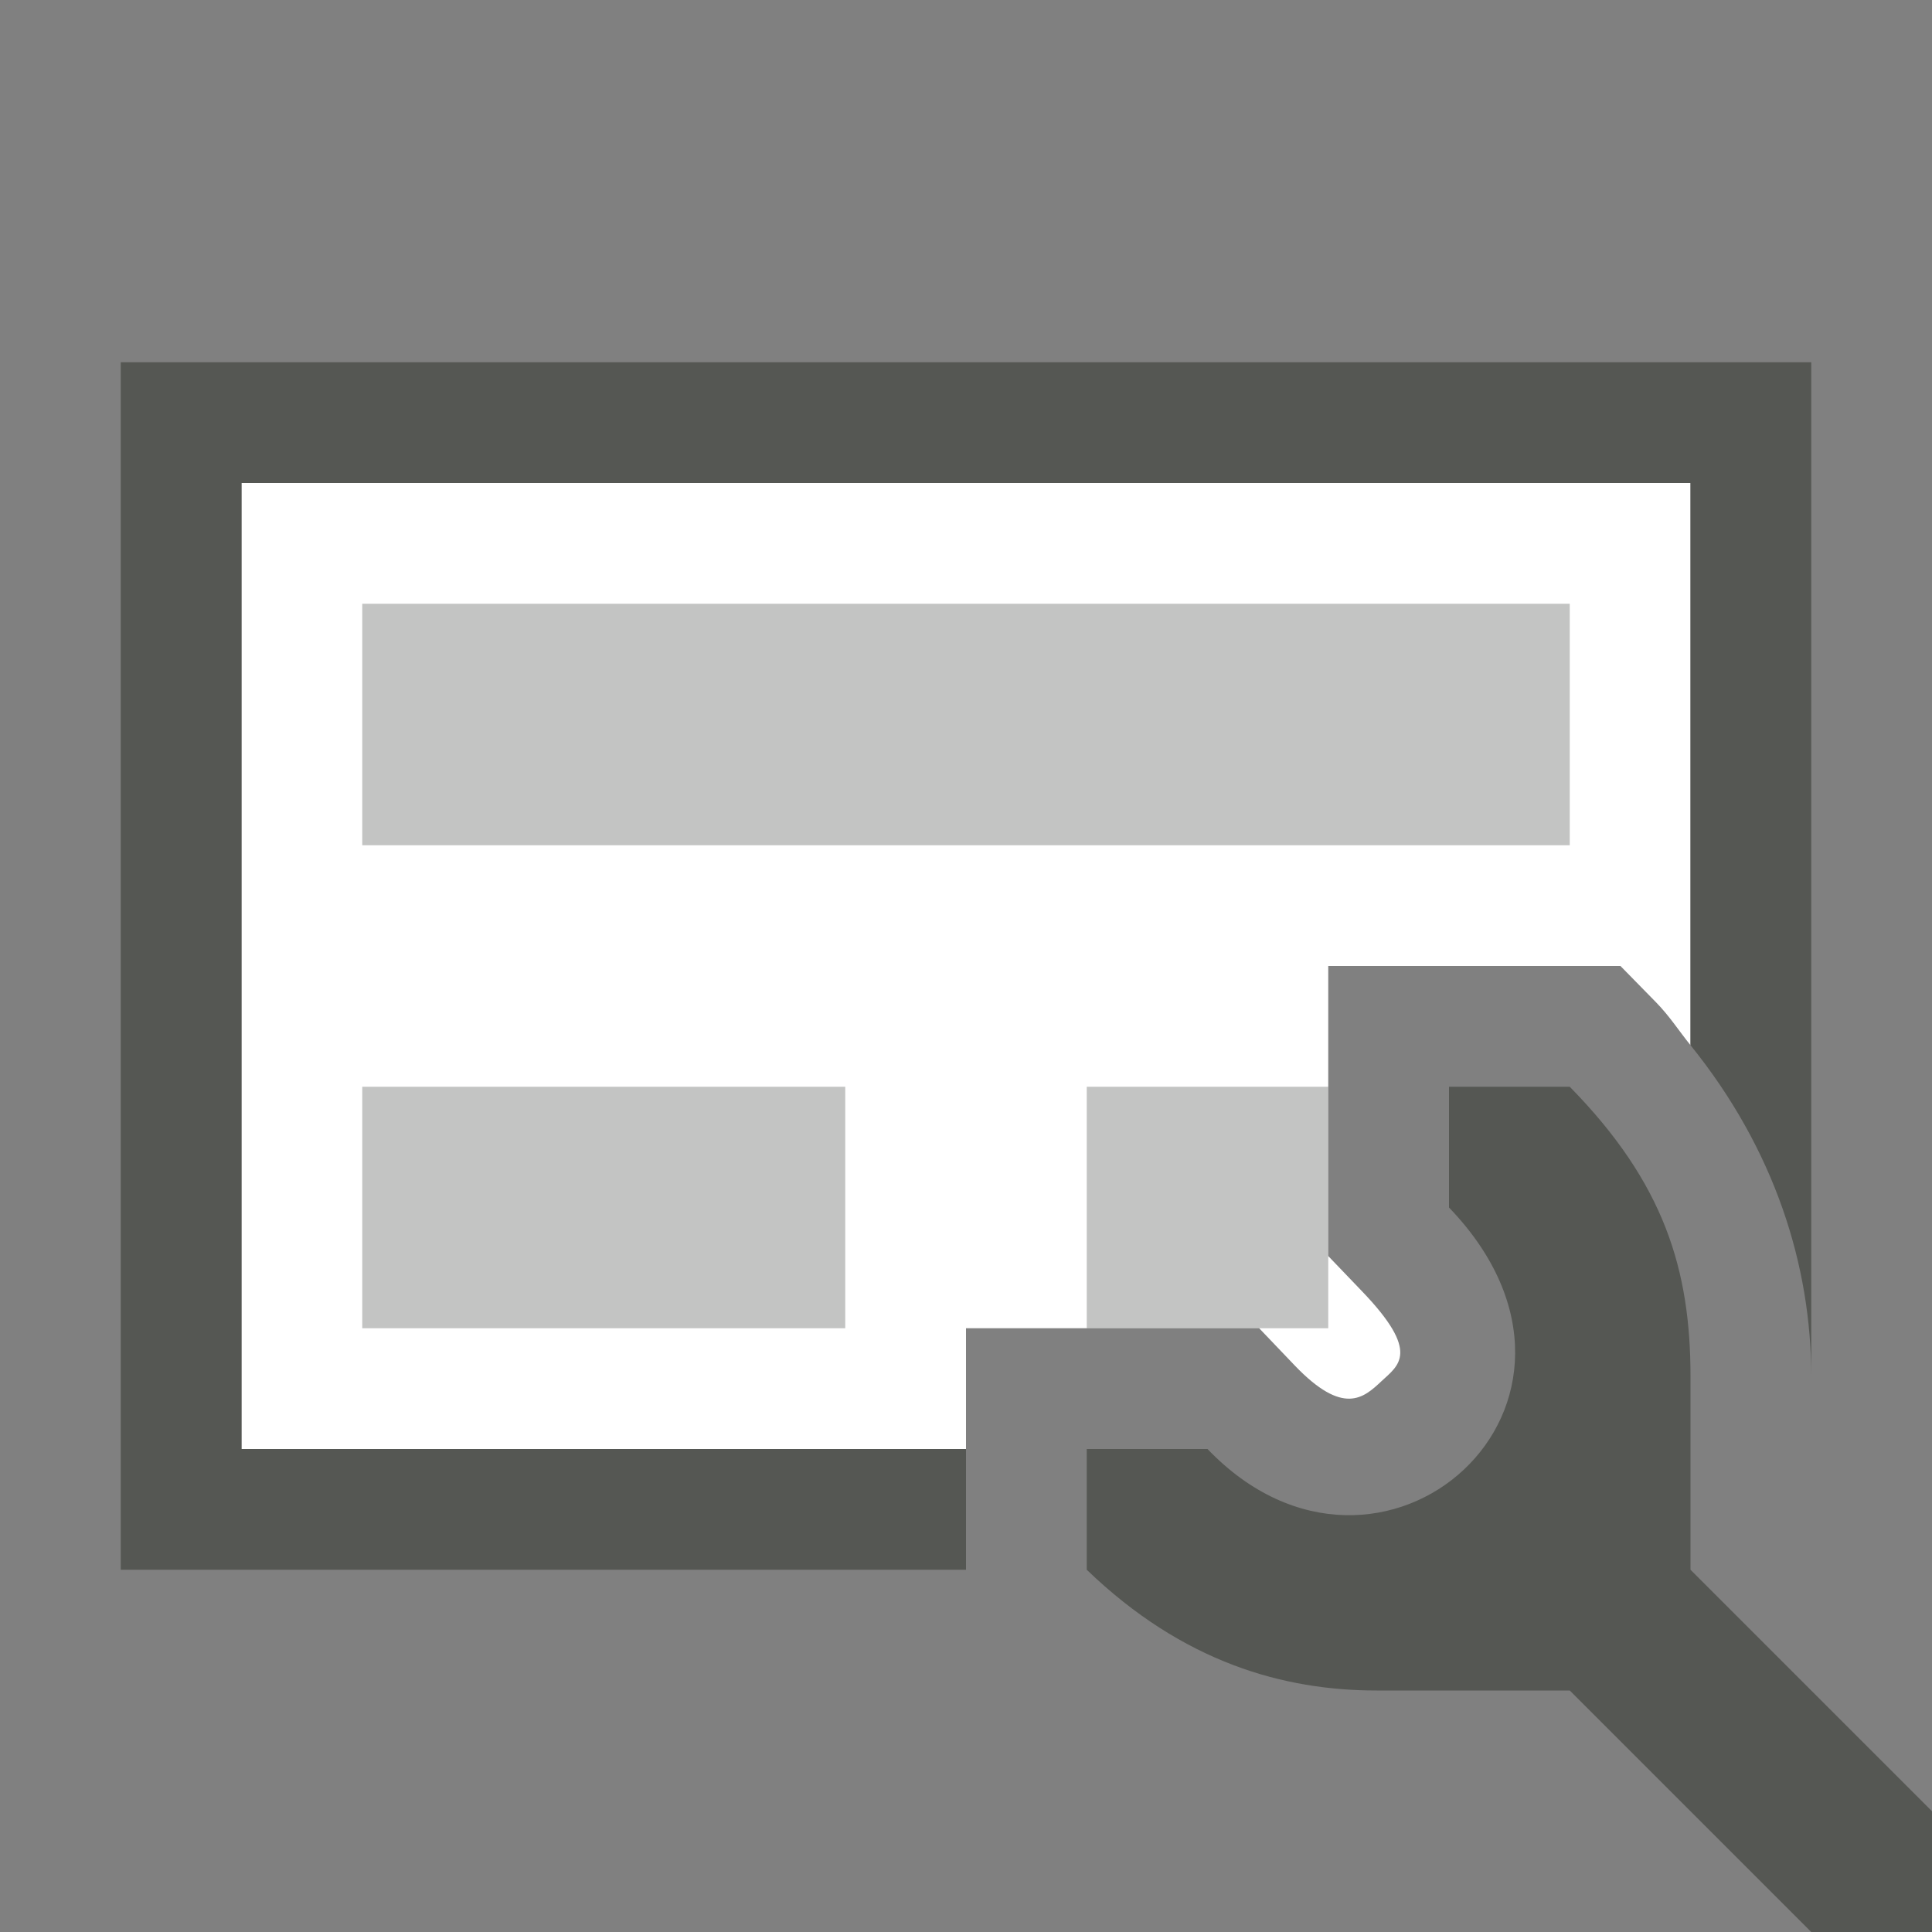 <svg xmlns="http://www.w3.org/2000/svg" viewBox="0 0 16 16">
  <rect x="0" y="0" width="16" height="16" fill="#808080" stroke="none"/>
  <path
     style="fill:#ffffff"
     d="M 2 4 L 2 12 L 8 12 L 8 11 L 10.428 11 L 10.723 11.309 C 11.125 11.728 11.293 11.577 11.438 11.441 C 11.582 11.306 11.769 11.203 11.279 10.693 L 11 10.402 L 11 9 L 11 8 L 13.42 8 L 13.713 8.299 C 13.826 8.414 13.904 8.537 14 8.656 L 14 4 L 2 4 z "
     />
  <path
     style="fill:#555753"
     d="M 1 3 L 1 13 L 8 13 L 8 12 L 2 12 L 2 4 L 14 4 L 14 8.656 C 14.699 9.521 15 10.482 15 11.4 L 15 3 L 1 3 z M 12 9 L 12 10 C 13.561 11.624 11.434 13.498 10 12 L 9 12 L 9 13 C 9.8 13.771 10.635 14 11.4 14 L 13 14 L 15 16 L 16 16 L 16 15 L 14 13 L 14 11.4 C 14 10.518 13.785 9.8 13 9 L 12 9 z "
     />
  <path
     style="opacity:0.35;fill:#555753"
     d="M 3,5 V 7 H 13 V 5 Z m 0,4 v 2 H 7 V 9 Z m 6,0 v 2 H 10.428 11 V 10.402 9 Z"
     />
</svg>
